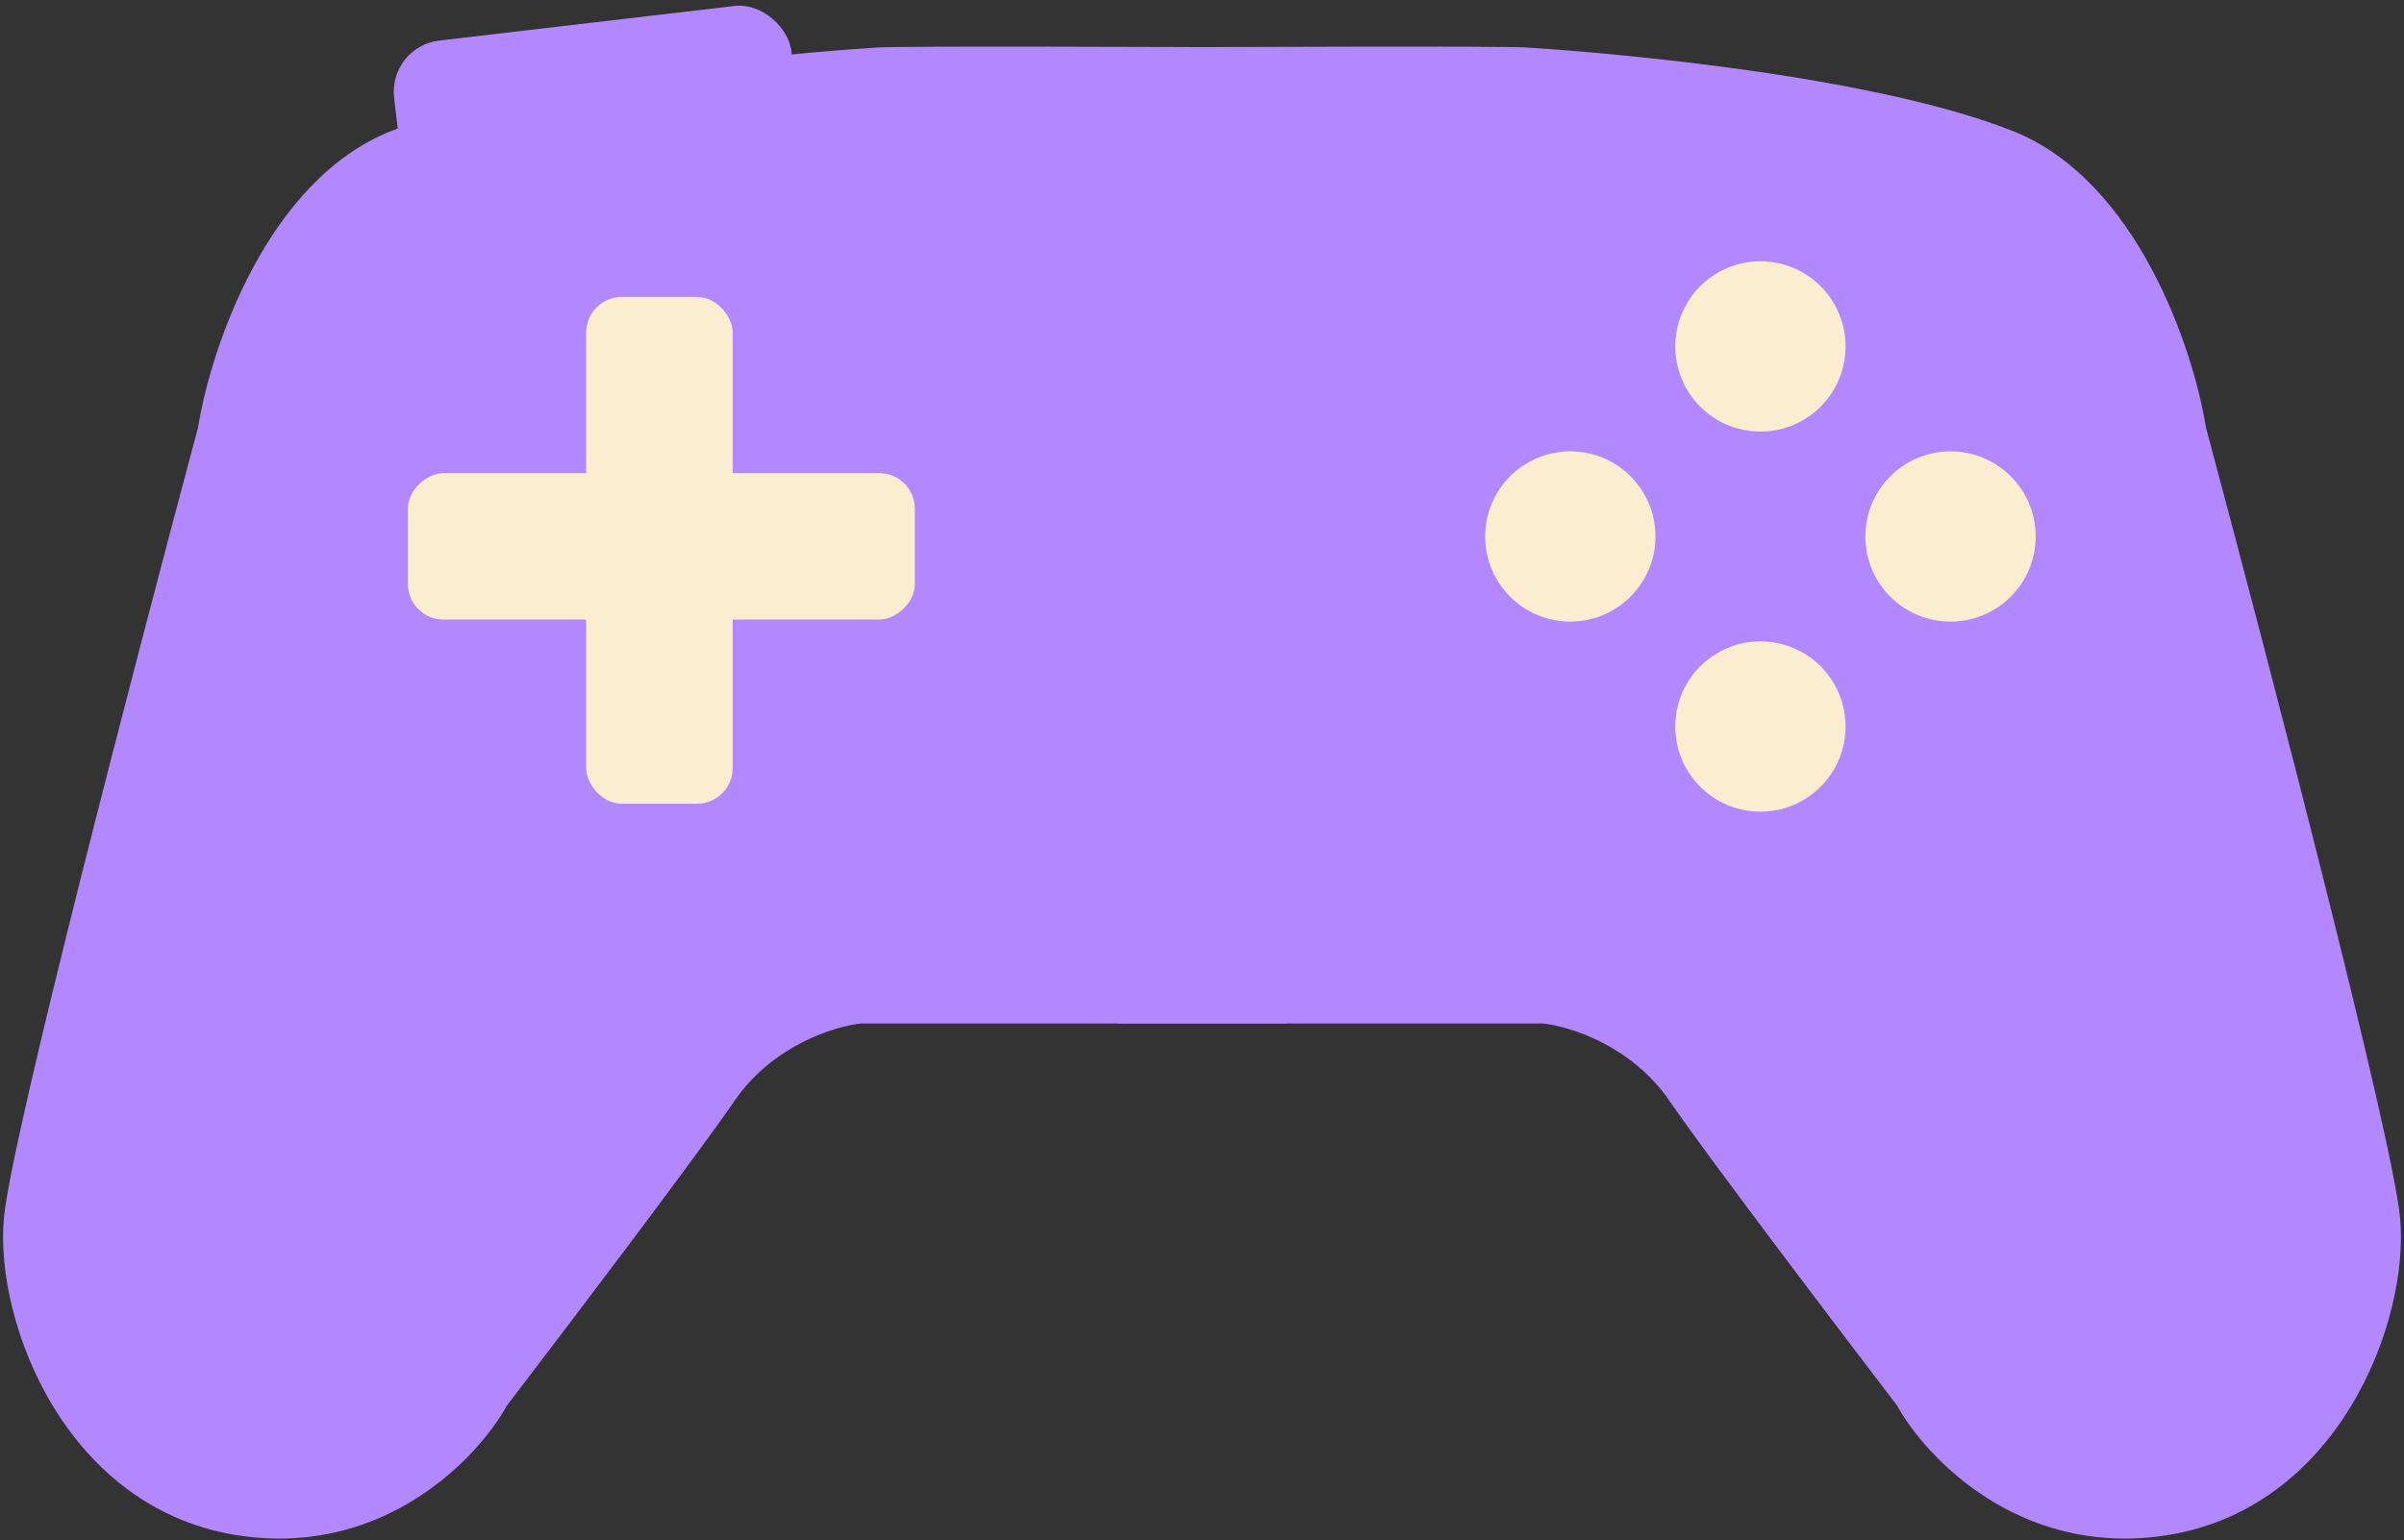 <svg width="607" height="389" viewBox="0 0 607 389" fill="none" xmlns="http://www.w3.org/2000/svg">
<rect x="0" y="0" width="607" height="389" fill="#333333" stroke="none"/>
<path d="M217.5 258.5H229.5H325V12C293.167 11.834 227.9 11.6 221.5 12C213.5 12.5 138.5 17.5 99 33C67.4 45.4 53.167 88.167 50 108C34.5 165.833 3 286.7 1 307.5C-1.5 333.5 16.5 382 61.5 388C97.5 392.8 120.833 368 128 355C143.167 335.167 175.9 292 185.5 278C195.1 264 210.833 259.167 217.5 258.5Z" fill="#B388FF"/>
<path d="M389.5 258.5H377.5H282V12C313.833 11.834 379.1 11.6 385.5 12C393.5 12.5 468.5 17.5 508 33C539.6 45.4 553.833 88.167 557 108C572.5 165.833 604 286.7 606 307.5C608.5 333.5 590.5 382 545.5 388C509.5 392.8 486.167 368 479 355C463.833 335.167 431.1 292 421.5 278C411.9 264 396.167 259.167 389.5 258.5Z" fill="#B388FF"/>
<rect x="148" y="75" width="37" height="128" rx="9" fill="#FBEDD0"/>
<rect x="231" y="119.5" width="37" height="128" rx="9" transform="rotate(90 231 119.5)" fill="#FBEDD0"/>
<circle cx="396.5" cy="135.5" r="21.5" fill="#FBEDD0"/>
<circle cx="492.5" cy="135.5" r="21.5" fill="#FBEDD0"/>
<circle cx="444.5" cy="87.5" r="21.5" fill="#FBEDD0"/>
<circle cx="444.5" cy="183.5" r="21.5" fill="#FBEDD0"/>
<rect x="98" y="11.756" width="101" height="40" rx="13" transform="rotate(-6.684 98 11.756)" fill="#B388FF"/>
</svg>
